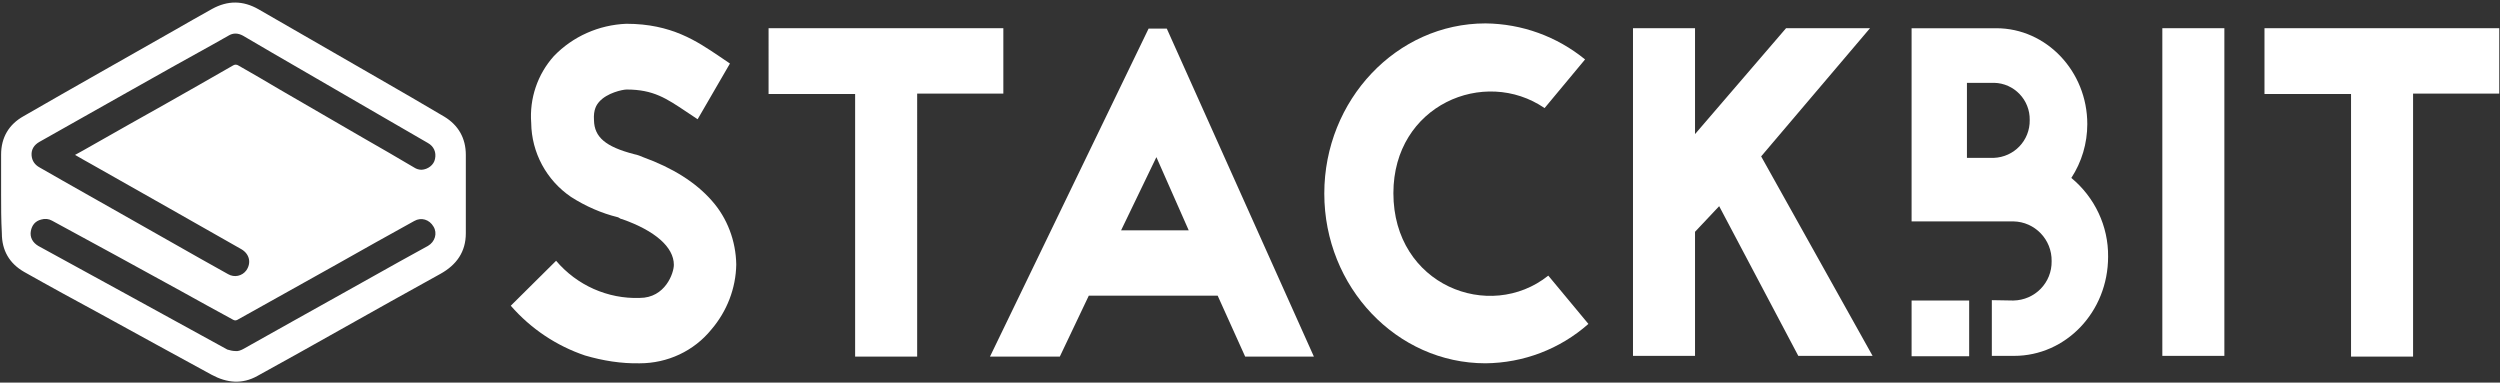 <svg width="673" height="103" viewBox="0 0 673 103" xmlns="http://www.w3.org/2000/svg"><rect x="0" y="0" width="673" height="103" fill="#333333" stroke="none"/><g fill="none" fill-rule="evenodd"><path d="M.3 52.2V41.6c0-4.6 2.1-8.1 6-10.3C20 23.4 33.7 15.7 47.4 7.9c3.2-1.8 6.4-3.7 9.7-5.5 4.2-2.3 8.3-2.3 12.5.1 10.8 6.2 21.5 12.4 32.3 18.6 5.9 3.4 11.8 6.8 17.7 10.3 3.8 2.3 5.8 5.8 5.8 10.3v21.1c0 5-2.5 8.5-6.8 10.9-8.9 4.9-17.8 9.9-26.7 14.9-7.5 4.2-15.1 8.5-22.6 12.6-4.1 2.3-8.2 1.9-12.3-.3-9.9-5.4-19.8-10.8-29.6-16.2-7-3.8-14-7.6-20.9-11.5-4-2.3-6-5.8-6-10.4-.2-3.6-.2-7.1-.2-10.6zm19.9-10.5c1.5-.8 2.9-1.6 4.3-2.4 6.7-3.8 13.4-7.6 20.2-11.4 6-3.4 12-6.8 17.9-10.2.6-.4 1.1-.4 1.7 0 3.7 2.1 7.3 4.2 11 6.4 7.5 4.4 15.1 8.7 22.6 13.1 4.5 2.6 9.1 5.2 13.6 7.9.6.4 1.3.6 2 .6 1.7-.1 3.3-1.3 3.6-2.9.4-1.8-.3-3.4-1.9-4.3-4.4-2.6-8.9-5.1-13.3-7.7l-20.7-12c-5.3-3.1-10.6-6.1-15.8-9.2-1.3-.7-2.6-.8-3.9 0-1 .6-2 1.1-3 1.7C50.3 15.8 42.2 20.4 34 25L10.6 38.2c-1.4.8-2.2 2-2.1 3.6.1 1.5.9 2.6 2.2 3.3l6.3 3.6c6.3 3.6 12.6 7.1 18.9 10.7l18 10.2 7.5 4.2c1.7 1 3.8.5 4.9-1 1.4-2 .9-4.4-1.3-5.7-6.4-3.6-12.8-7.3-19.2-10.9-7.1-4-14.1-8-21.2-12-1.4-.8-2.9-1.6-4.4-2.5zm43.2 52.8c.7.1 1.4-.2 2-.5 4.4-2.5 8.8-4.9 13.2-7.4 4.8-2.7 9.7-5.4 14.5-8.1 4.8-2.7 9.5-5.3 14.3-8 2.6-1.4 5.2-2.9 7.8-4.3 1.9-1.1 2.6-3.4 1.5-5.2-1.1-1.9-3.3-2.6-5.2-1.5-7 3.9-14.1 7.8-21.1 11.8-8.8 4.9-17.7 9.9-26.5 14.8-.4.2-.7.2-1.1 0-4.7-2.6-9.4-5.1-14-7.7C37.2 72 25.6 65.7 14 59.4c-.9-.5-1.9-.6-2.9-.3-1.6.4-2.5 1.5-2.8 3.1-.3 1.7.5 3.1 2 4L35.5 80c8.6 4.7 17.1 9.4 25.7 14.1.7.2 1.4.4 2.2.4z" fill="#fff" fill-rule="nonzero"/><path d="M166.4 58.5c-4.5-1.1-8.8-3-12.7-5.5-6.6-4.5-10.6-11.9-10.7-19.9-.5-6.6 1.7-13.1 6.1-18 5.1-5.3 12.1-8.4 19.5-8.7 12.2 0 19 4.7 25.1 8.8l2.8 1.9-8.7 15-3-2c-5.4-3.6-8.9-6-16.1-6-1.1 0-5.3.9-7.4 3.3-.7.8-1.6 2.1-1.4 5 .1 4.5 3.1 7.1 10.8 9.1 1 .2 1.7.5 2.4.8 8 2.9 14.2 6.8 18.5 11.7 4.2 4.7 6.5 10.9 6.6 17.2-.1 6.4-2.5 12.6-6.7 17.5-4.7 5.8-11.8 9.1-19.3 9.1-5 .1-9.9-.7-14.7-2.1-7.7-2.6-14.6-7.2-20-13.4l12.2-12.1c5.6 6.6 13.9 10.3 22.5 10 6.9 0 9.2-6.7 9.2-8.9 0-4.8-5.1-9.2-13.9-12.3l-.4-.1-.7-.4zM270.1 7.6v17.6h-23.2V96h-16.7V25.3h-23.3V7.6z" fill="#fff"/><path d="M327.8 79.6h-34.7L285.3 96h-18.8l42.7-88.3h4.9L353.7 96h-18.5l-7.4-16.4zM320 62l-8.7-19.7-9.5 19.7H320z" fill="#fff" fill-rule="nonzero"/><path d="M415.8 29.1c-16.2-11.1-40.7-.8-40.7 22.9 0 24.8 25.9 34.8 41.7 22.2l10.8 13c-7.7 6.8-17.5 10.5-27.7 10.6-23.9 0-43.4-20.5-43.4-45.7 0-25.2 19.5-45.8 43.4-45.8 9.8.1 19.2 3.5 26.8 9.7l-10.9 13.1zM462.8 55.5l-6.5 6.9v33.4h-16.7V7.6h16.7v28.5l24.5-28.5h22.6l-29.3 34.5 30 53.7h-20z" fill="#fff"/><path d="M542 80.9c5.8-.1 10.4-4.8 10.3-10.6.1-5.8-4.5-10.6-10.3-10.7h-27.4v-52h22.8c13.5 0 24.5 11.6 24.5 25.8 0 5.2-1.5 10.2-4.3 14.5 6.3 5.2 10 13 9.9 21.2 0 14.9-11.4 26.7-25.3 26.7h-6v-15l5.8.1zm-5.3-38.4c5.5-.2 9.8-4.7 9.7-10.2.1-5.4-4.2-9.9-9.6-10h-7.3v20.2h7.2z" fill="#fff" fill-rule="nonzero"/><path fill="#fff" d="M582.1 95.8V7.6h16.7v88.2zM672.8 7.6v17.6h-23.2V96h-16.7V25.3h-23.3V7.6z"/><path fill="#fff" d="M530.1 95.9h-15.5v-15h15.5z"/></g></svg>